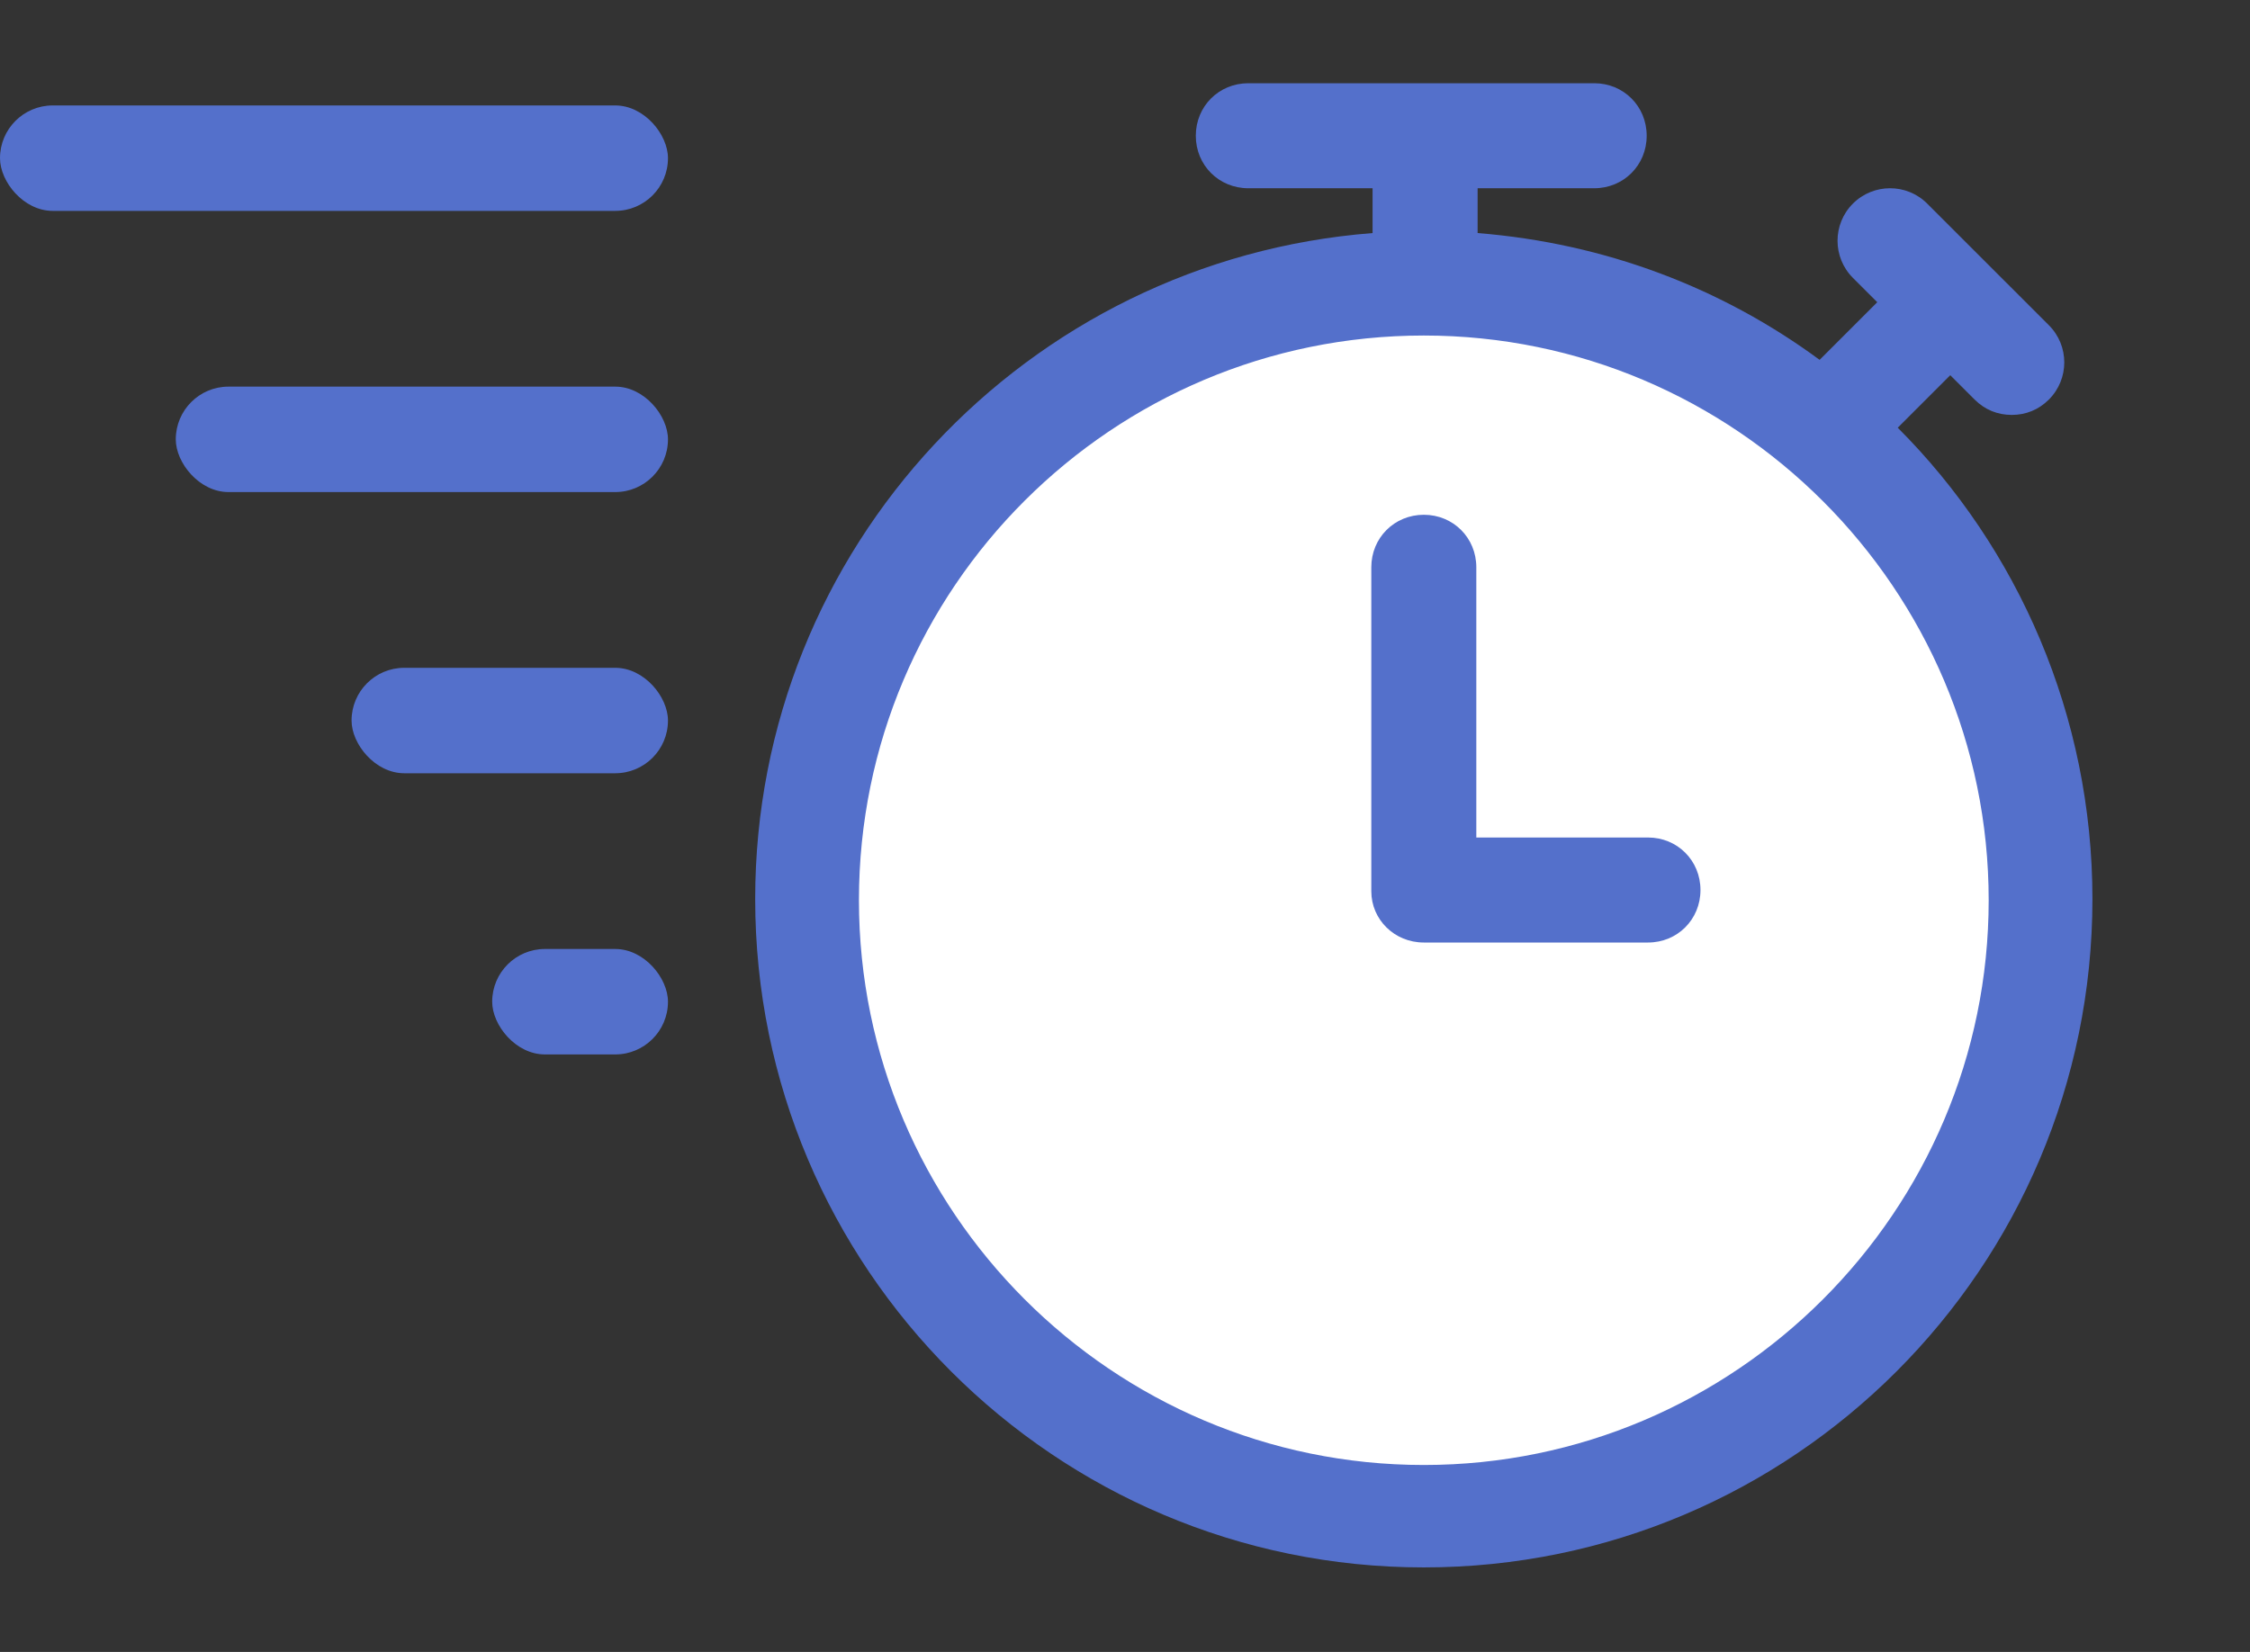 <svg width="64" height="47" viewBox="0 0 64 47" fill="none" xmlns="http://www.w3.org/2000/svg">
<rect x="0" y="0" width="64" height="47" fill="#333333" stroke="none"/>
<circle cx="40.5" cy="25.5" r="17.5" fill="white"/>
<path d="M21.481 25.577C21.481 36.07 30.007 44.595 40.5 44.595C50.993 44.595 59.518 36.07 59.518 25.577C59.518 20.367 57.405 15.594 53.98 12.169L55.474 10.675L56.166 11.367C56.458 11.659 56.822 11.805 57.223 11.805C57.624 11.805 57.988 11.659 58.28 11.367C58.863 10.784 58.863 9.837 58.28 9.254L54.818 5.793C54.236 5.21 53.288 5.21 52.705 5.793C52.122 6.376 52.122 7.323 52.705 7.906L53.398 8.598L51.758 10.238C48.989 8.198 45.673 6.922 42.03 6.631V5.356H45.346C46.184 5.356 46.839 4.7 46.839 3.862C46.839 3.024 46.184 2.368 45.346 2.368H35.508C34.67 2.368 34.014 3.024 34.014 3.862C34.014 4.7 34.67 5.356 35.508 5.356H39.042V6.631C29.205 7.396 21.481 15.594 21.481 25.577V25.577ZM40.5 9.546C49.353 9.546 56.567 16.76 56.567 25.613C56.567 34.467 49.353 41.681 40.5 41.681C31.646 41.681 24.432 34.467 24.432 25.613C24.432 16.723 31.646 9.546 40.5 9.546V9.546Z" fill="#5470CB"/>
<path d="M40.5 26.816H46.876C47.714 26.816 48.369 26.16 48.369 25.322C48.369 24.484 47.714 23.828 46.876 23.828H41.993V16.14C41.993 15.302 41.338 14.646 40.5 14.646C39.662 14.646 39.006 15.302 39.006 16.14V25.358C39.006 26.16 39.662 26.816 40.5 26.816V26.816Z" fill="#5470CB"/>
<rect y="3" width="19" height="3" rx="1.5" fill="#5470CB"/>
<rect x="5" y="11" width="14" height="3" rx="1.5" fill="#5470CB"/>
<rect x="10" y="19" width="9" height="3" rx="1.5" fill="#5470CB"/>
<rect x="14" y="27" width="5" height="3" rx="1.5" fill="#5470CB"/>
</svg>
